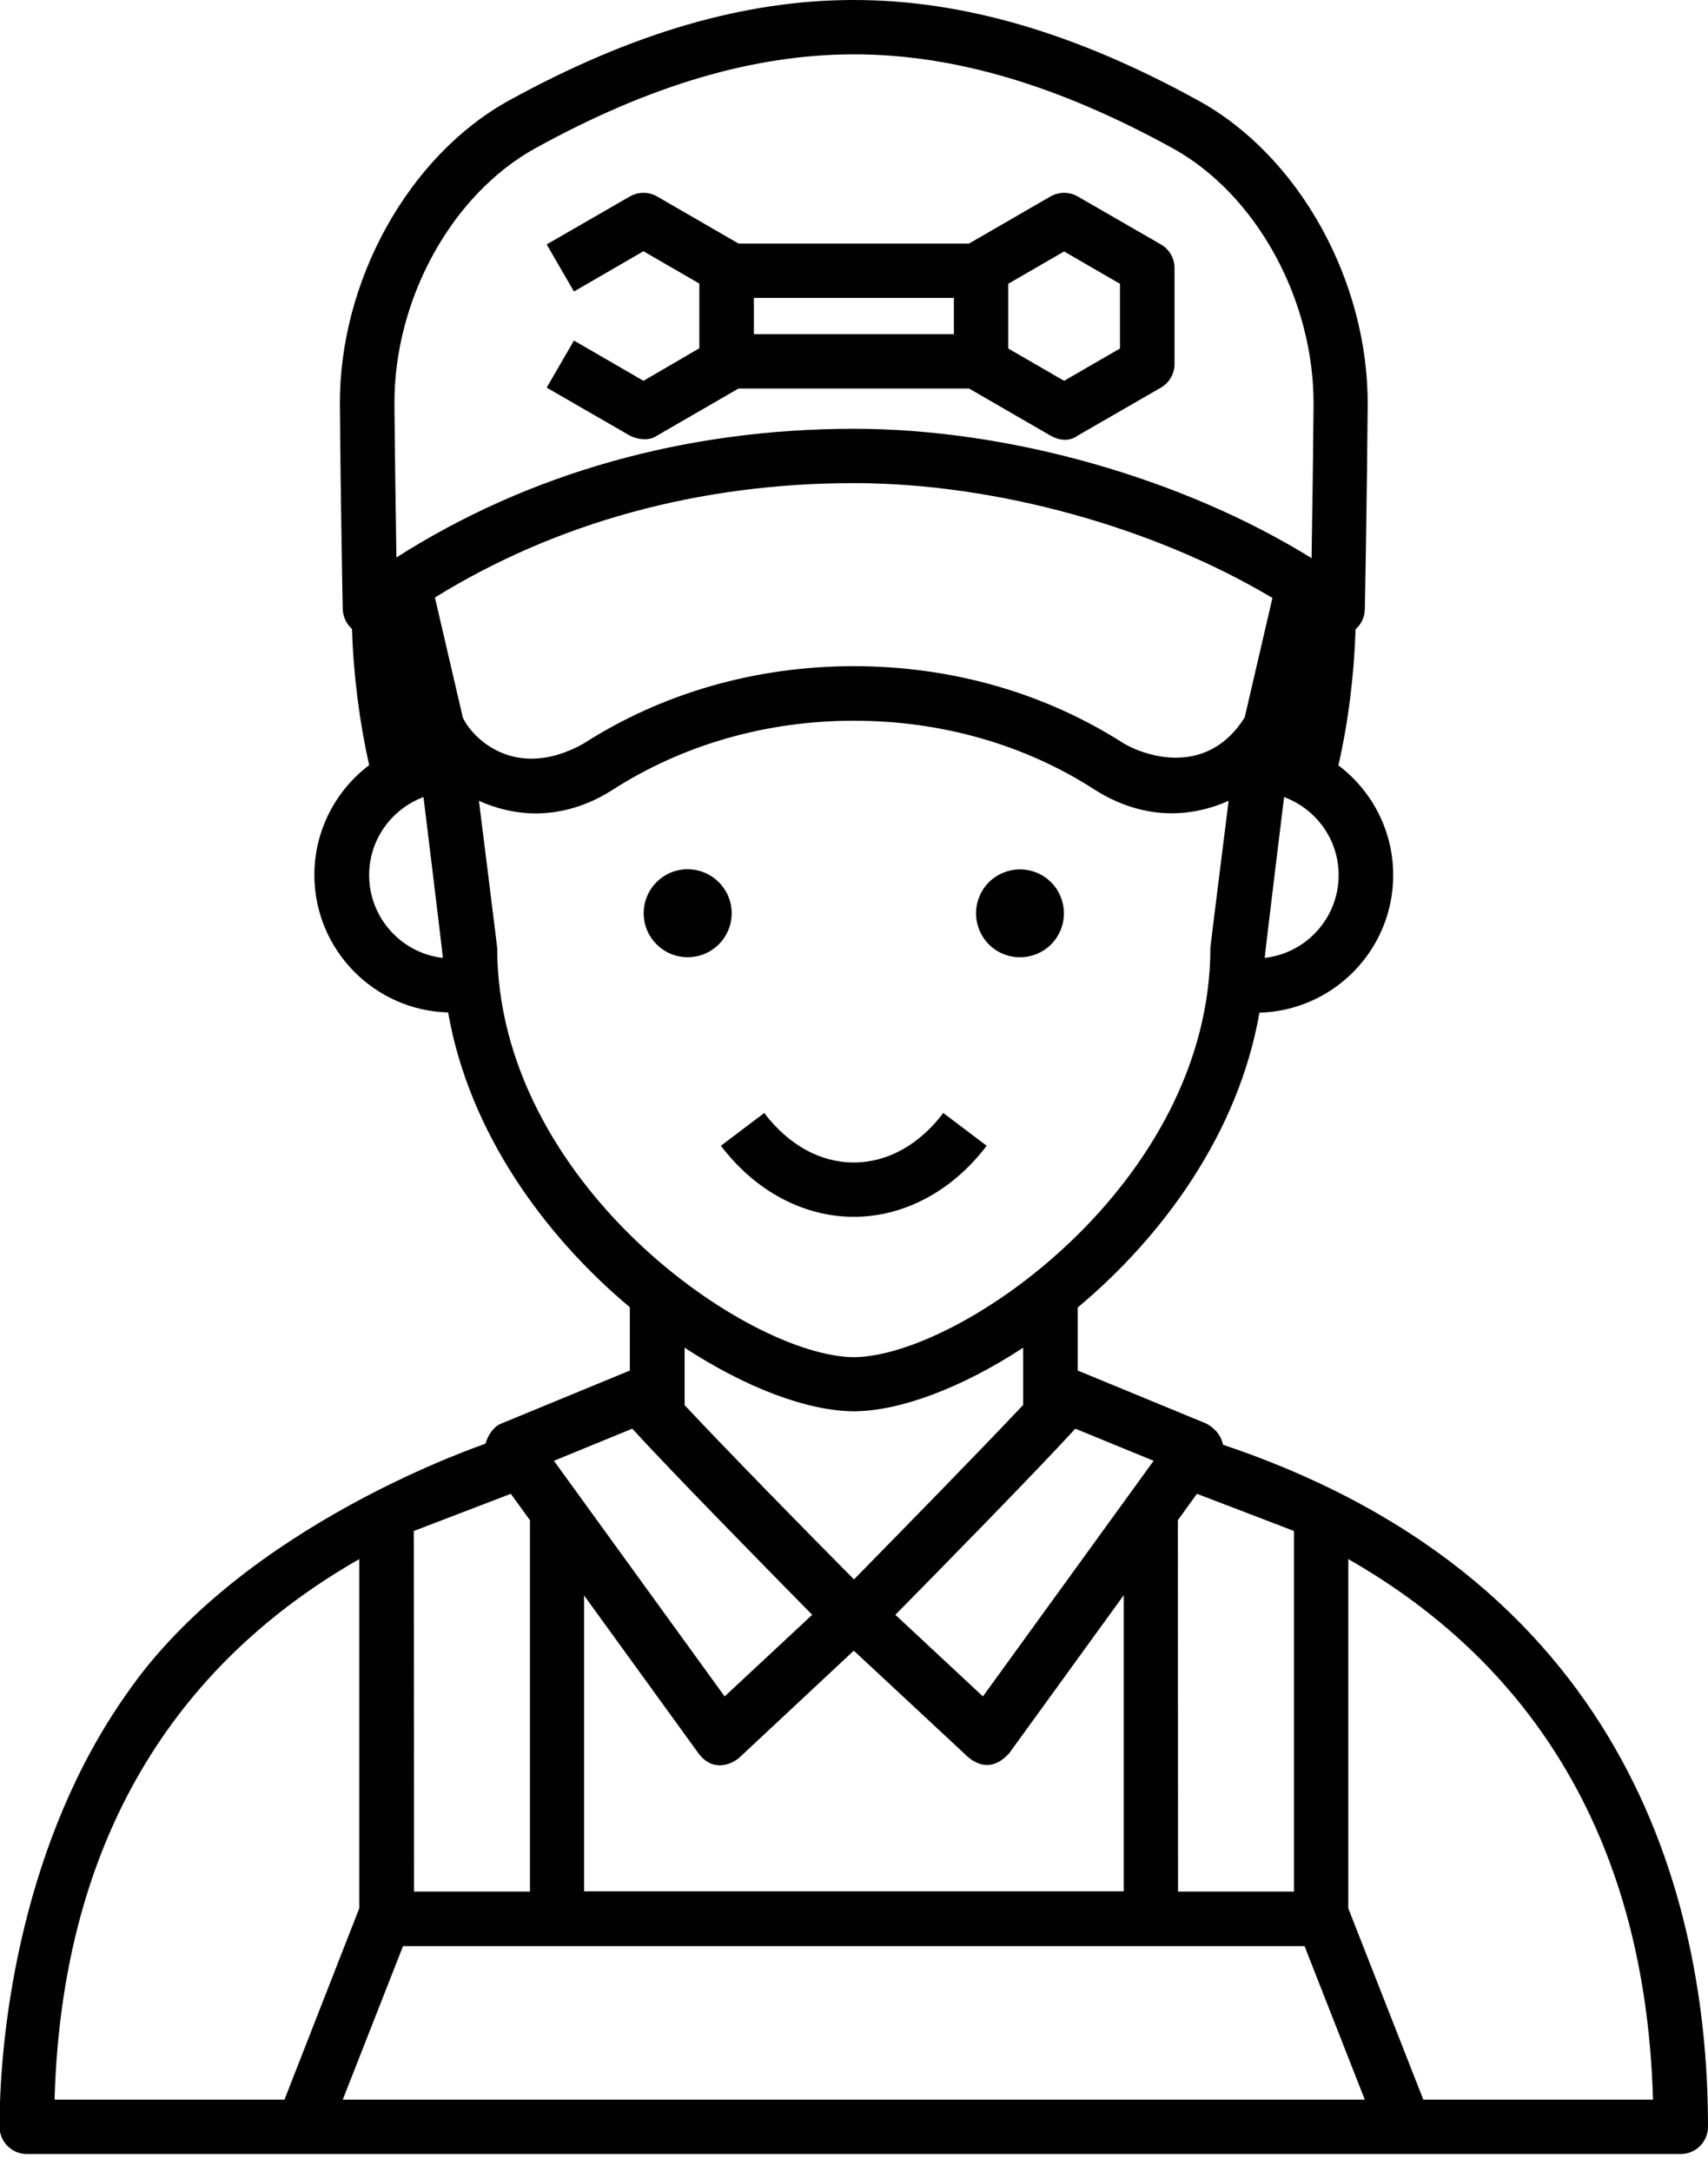 <?xml version="1.0" encoding="utf-8"?>
<!-- Generator: Adobe Illustrator 27.2.0, SVG Export Plug-In . SVG Version: 6.00 Build 0)  -->
<svg version="1.1" id="Layer_1" xmlns="http://www.w3.org/2000/svg" xmlns:xlink="http://www.w3.org/1999/xlink" x="0px" y="0px"
	 viewBox="0 0 77.64 98.74" style="enable-background:new 0 0 77.64 98.74;" xml:space="preserve">
<style type="text/css">
	.st0{fill:#010101;}
</style>
<path class="st0" d="M55.59,65.67c-0.01-0.05-0.07-0.58-0.75-0.96l-5.82-2.4c-0.01,0-0.02-0.01-0.03-0.01v-2.87
	c3.88-3.24,7.31-7.94,8.26-13.4c3.37-0.09,6.08-2.86,6.08-6.25c0-2.04-0.98-3.85-2.49-4.99c0.45-1.99,0.71-4.06,0.78-6.19
	c0.26-0.22,0.41-0.55,0.42-0.9c0.01-0.37,0.1-5.32,0.13-9.27c0.04-5.65-3.12-11.35-7.7-13.86C48.88,1.49,43.76,0,38.81,0
	S28.74,1.49,23.15,4.56c-4.58,2.52-7.74,8.22-7.7,13.86c0.03,3.94,0.12,8.9,0.13,9.27c0.01,0.35,0.17,0.67,0.42,0.9
	c0.07,2.14,0.34,4.21,0.78,6.19c-1.51,1.14-2.49,2.96-2.49,4.99c0,3.39,2.71,6.16,6.08,6.25c0.95,5.45,4.38,10.15,8.26,13.4v2.88
	c-0.01,0-0.02,0.01-0.03,0.01l-5.82,2.4c-0.35,0.14-0.61,0.54-0.71,0.91C22.07,65.64,11.07,69.26,5.75,77
	c-4.66,6.59-5.77,15-5.77,19.67c0,0.68,0.55,1.24,1.24,1.24H76.4c0.68,0,1.24-0.55,1.24-1.24C77.64,87.22,74.54,72.02,55.59,65.67
	L55.59,65.67z M53.54,69.1l0.87-1.2l4.41,1.69v16.39h-5.27L53.54,69.1z M52.44,66.4l-7.76,10.71l-3.98-3.71
	c1.92-1.95,6.39-6.5,8.18-8.46L52.44,66.4z M44.02,79.88c0.89,0.72,1.54,0.15,1.85-0.18l5.21-7.19v13.46H26.55V72.52l5.21,7.19
	c0.72,0.94,1.62,0.39,1.85,0.18l5.2-4.86L44.02,79.88z M31.12,63.87v-2.61c2.8,1.83,5.6,2.88,7.7,2.89
	c2.09-0.01,4.89-1.06,7.69-2.89v2.6c-1.89,2.01-5.56,5.76-7.69,7.93C36.68,69.64,33.01,65.89,31.12,63.87z M60.85,39.78
	c0,1.94-1.47,3.55-3.36,3.76c0-0.13,0.88-7.31,0.88-7.31C59.82,36.77,60.85,38.15,60.85,39.78L60.85,39.78z M24.35,6.73
	c5.21-2.87,9.95-4.26,14.47-4.26c4.52,0,9.25,1.39,14.47,4.26c3.82,2.1,6.45,6.9,6.42,11.68c-0.02,2.36-0.06,5.08-0.09,6.96
	c-5.82-3.61-13.72-5.88-20.8-5.88c-7.66,0-14.8,2.02-20.8,5.85c-0.03-1.87-0.07-4.58-0.09-6.93C17.89,13.63,20.53,8.83,24.35,6.73
	L24.35,6.73z M16.78,39.78c0-1.63,1.03-3.01,2.47-3.55c0,0,0.88,7.17,0.88,7.31C18.25,43.33,16.78,41.72,16.78,39.78L16.78,39.78z
	 M21.04,32.62l-1.27-5.46c5.51-3.41,12.03-5.2,19.04-5.2c6.46,0,13.65,2.01,19.03,5.22l-1.26,5.43c-1.66,2.64-4.36,1.83-5.47,1.2
	c-3.59-2.31-7.85-3.53-12.3-3.53s-8.71,1.22-12.3,3.53C23.4,35.53,21.46,33.53,21.04,32.62L21.04,32.62z M22.6,43.07
	c0-0.05-0.83-6.67-0.83-6.67c2.39,1.07,4.54,0.49,6.08-0.5c3.19-2.05,6.99-3.14,10.96-3.14c3.98,0,7.77,1.08,10.96,3.14
	c1.06,0.68,3.31,1.73,6.08,0.5c0,0-0.83,6.61-0.83,6.67c0,10.7-11.38,18.59-16.21,18.62C33.98,61.65,22.6,53.77,22.6,43.07
	L22.6,43.07z M28.74,64.94c1.79,1.96,6.26,6.51,8.18,8.46l-3.98,3.71L25.18,66.4L28.74,64.94z M18.81,69.59l4.41-1.69l0.87,1.2
	v16.88l-5.27,0L18.81,69.59z M12.93,95.44H2.48c0.37-13.14,6.68-20.48,13.85-24.57v15.88c0,0.01-0.01,0.01-0.01,0.02L12.93,95.44z
	 M15.58,95.44l2.74-6.98H59.3l2.74,6.98H15.58z M64.7,95.44l-3.4-8.67c0-0.01-0.01-0.01-0.01-0.02V70.87
	c7.17,4.09,13.48,11.43,13.85,24.57L64.7,95.44z"/>
<path class="st0" d="M33.26,41.51c0,1.1-0.89,2-2,2c-1.1,0-2-0.89-2-2c0-1.1,0.89-2,2-2C32.37,39.52,33.26,40.41,33.26,41.51"/>
<path class="st0" d="M47.13,39.67c1.02,0.42,1.5,1.59,1.08,2.61c-0.42,1.02-1.59,1.5-2.61,1.08c-1.02-0.42-1.5-1.59-1.08-2.61
	C44.94,39.73,46.11,39.25,47.13,39.67"/>
<path class="st0" d="M44.85,52.08l-1.97-1.49c-1.1,1.45-2.54,2.25-4.07,2.25c-1.53,0-2.97-0.8-4.07-2.25l-1.97,1.49
	c1.55,2.05,3.75,3.23,6.04,3.23S43.3,54.13,44.85,52.08L44.85,52.08z"/>
<path class="st0" d="M29.25,17.31l-3.16-1.83l-1.24,2.14l3.78,2.18c0.19,0.11,0.81,0.31,1.24,0l3.7-2.14h10.48l3.7,2.14
	c0.19,0.11,0.74,0.37,1.24,0l3.78-2.18c0.38-0.22,0.62-0.63,0.62-1.07v-4.37c0-0.44-0.24-0.85-0.62-1.07l-3.78-2.18
	c-0.38-0.22-0.85-0.22-1.24,0l-3.7,2.14H33.57l-3.7-2.14c-0.38-0.22-0.85-0.22-1.24,0l-3.78,2.18l1.24,2.14l3.16-1.83l2.54,1.47
	v2.94L29.25,17.31z M45.83,12.9l2.54-1.47l2.54,1.47v2.94l-2.54,1.47l-2.54-1.47V12.9z M34.27,13.54h9.09v1.65h-9.09V13.54z"/>
</svg>

